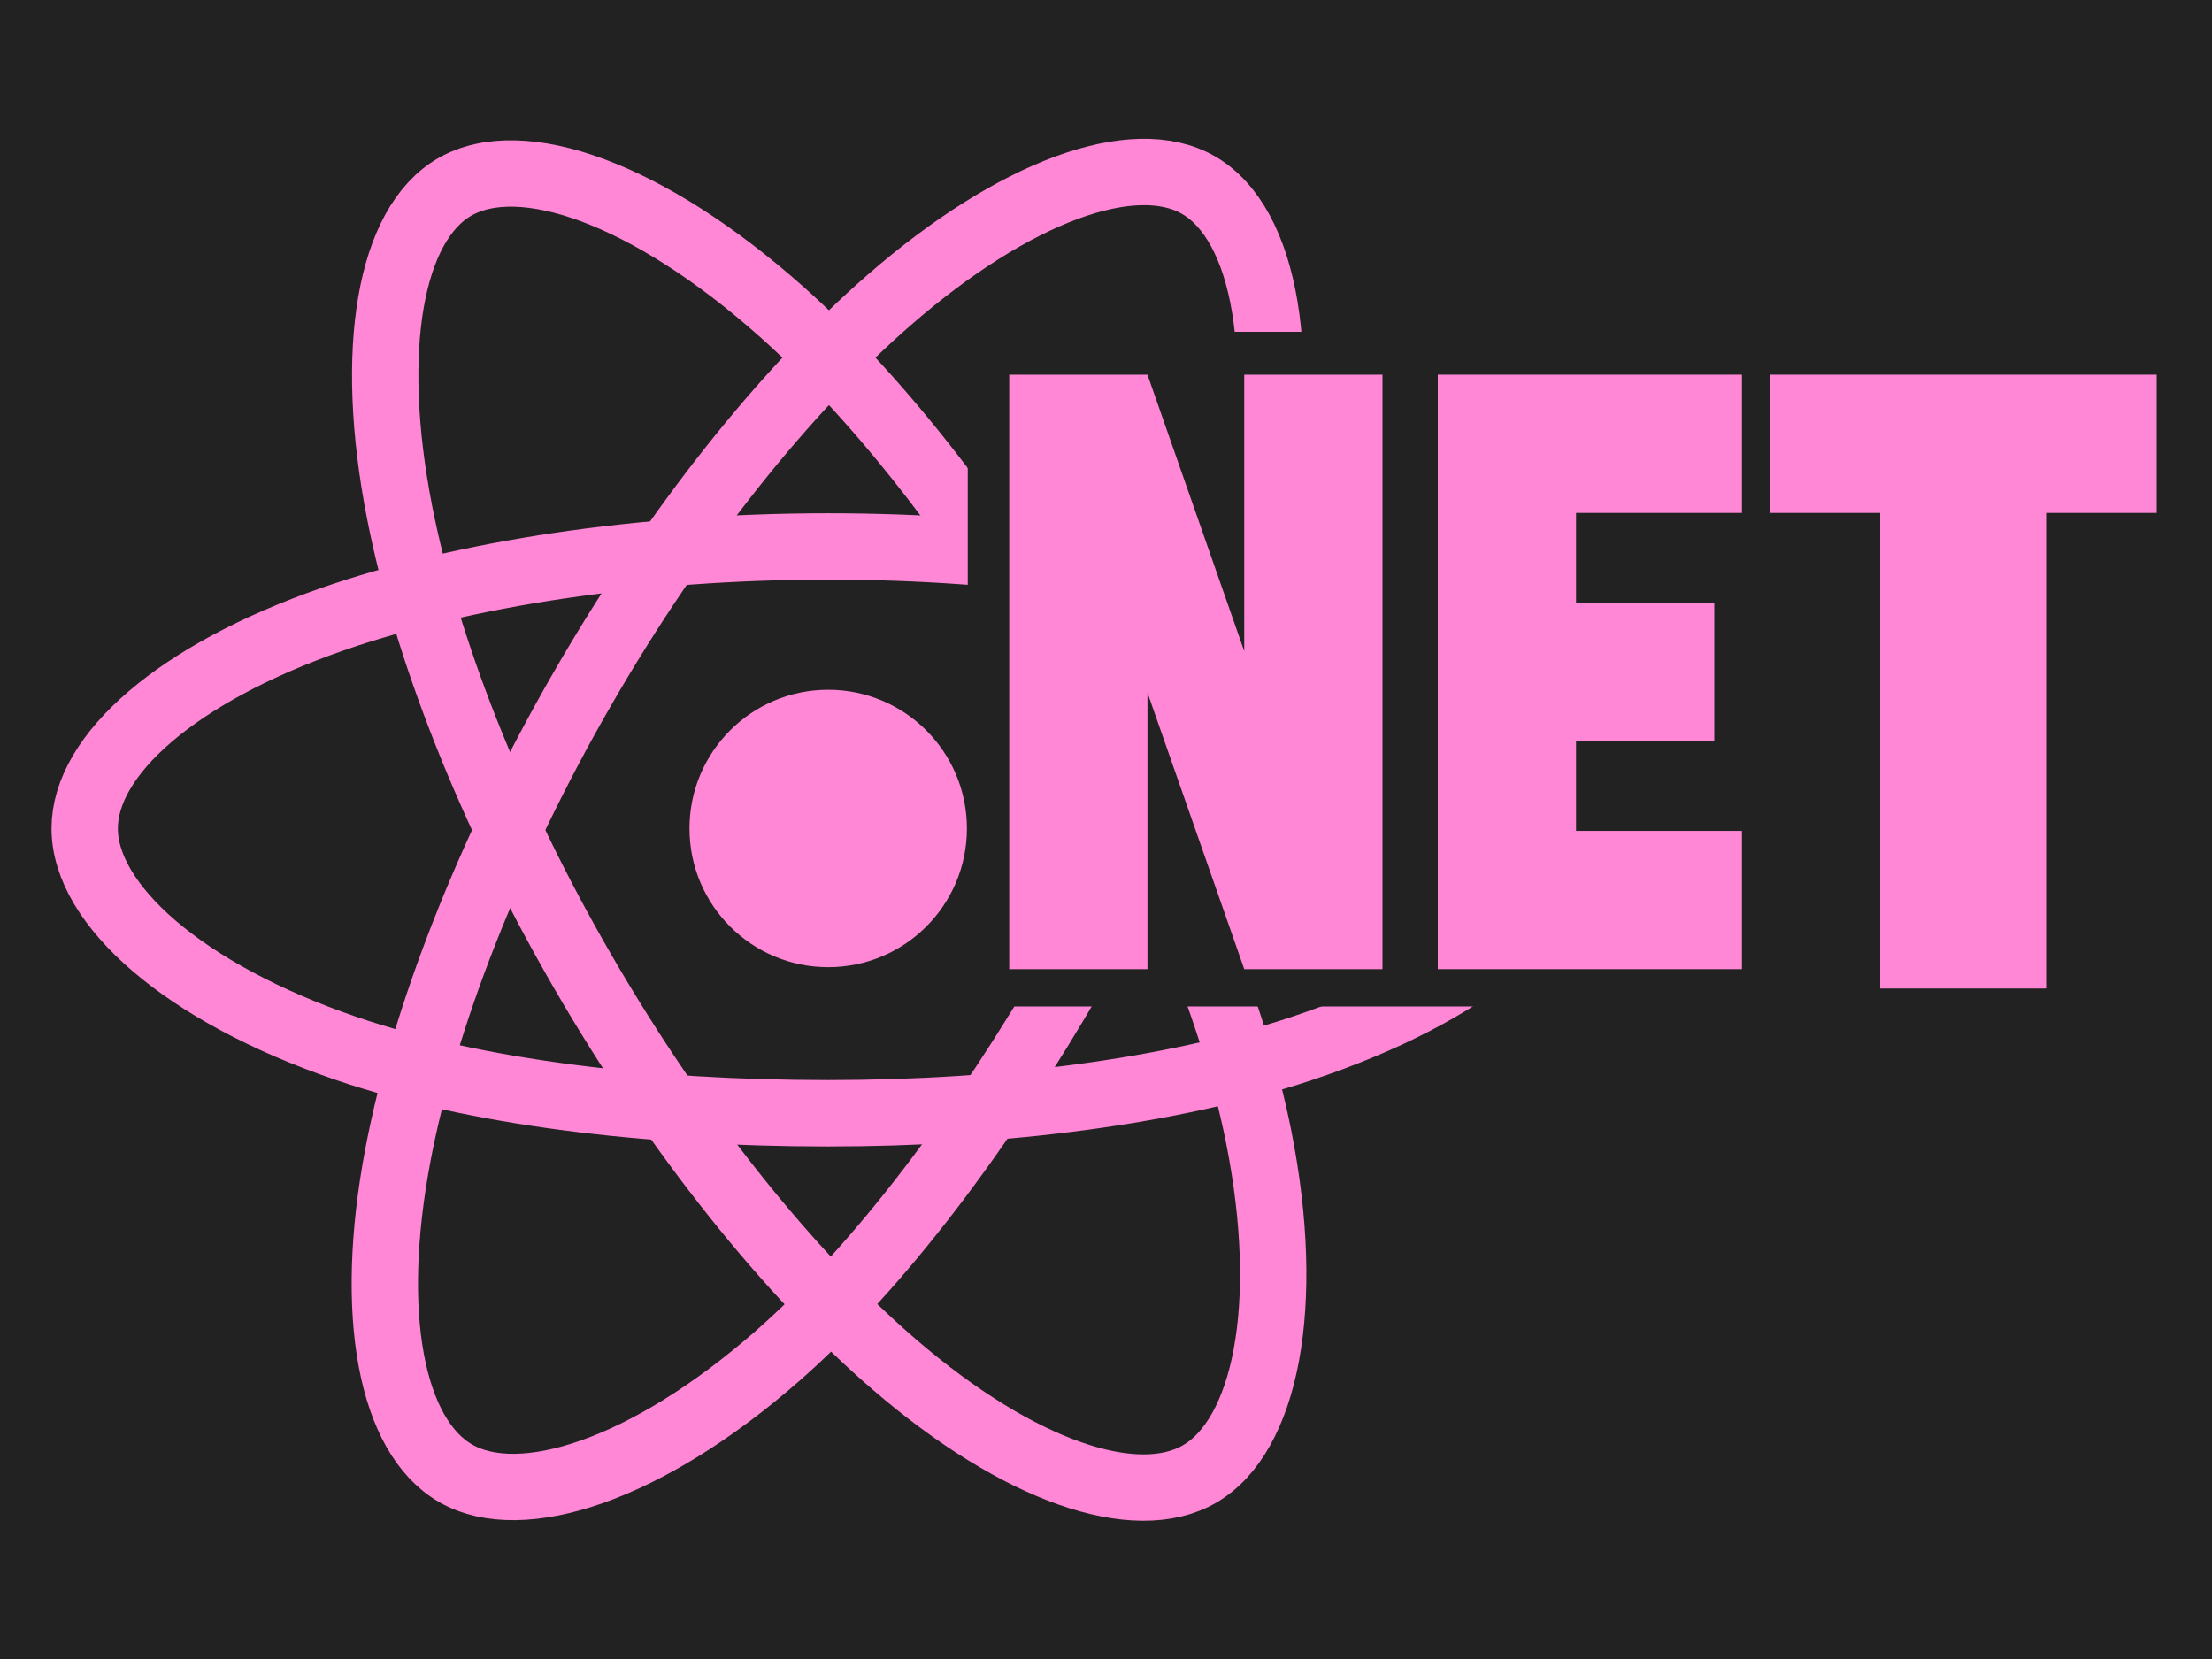 <?xml version="1.0" encoding="utf-8"?>
<!DOCTYPE svg PUBLIC "-//W3C//DTD SVG 1.1//EN" "http://www.w3.org/Graphics/SVG/1.1/DTD/svg11.dtd">
<svg version="1.1" xmlns="http://www.w3.org/2000/svg" xmlns:xlink="http://www.w3.org/1999/xlink" x="0px" y="0px" width="800px" height="600px" viewBox="0 0 800 600" enable-background="new 0 0 800 600" xml:space="preserve">
  <rect id="svg_1" fill="#222222" width="800" height="600"/>
  <path id="svg_2" fill="none" stroke="#FF87D6" stroke-width="24" stroke-miterlimit="10" d="m210.736,248.922c33.649,-58.348 73.281,-107.724 110.92,-140.48c45.35,-39.466 88.507,-54.923 111.775,-41.505c24.248,13.983 33.042,61.814 20.067,124.796c-9.81,47.618 -33.234,104.212 -65.176,159.601c-32.749,56.788 -70.25,106.819 -107.377,139.272c-46.98,41.068 -92.4,55.929 -116.185,42.213c-23.079,-13.31 -31.906,-56.921 -20.834,-115.233c9.355,-49.27 32.832,-109.745 66.81,-168.664z"/>
  <path id="svg_3" fill="none" stroke="#FF87D6" stroke-width="24" stroke-miterlimit="10" d="m210.821,351.482c-33.746,-58.292 -56.731,-117.287 -66.312,-166.255c-11.544,-58.999 -3.382,-104.109 19.864,-117.566c24.224,-14.024 70.055,2.244 118.14,44.94c36.356,32.28 73.688,80.837 105.723,136.173c32.844,56.733 57.461,114.209 67.036,162.582c12.117,61.213 2.309,107.984 -21.453,121.74c-23.057,13.348 -65.249,-0.784 -110.239,-39.499c-38.013,-32.711 -78.682,-83.253 -112.759,-142.115z"/>
  <path id="svg_4" fill="none" stroke="#FF87D6" stroke-width="24" stroke-miterlimit="10" d="m299.529,197.628c67.356,0 129.928,9.665 177.107,25.907c56.844,19.569 91.794,49.233 91.794,76.093c0,27.991 -37.041,59.503 -98.083,79.728c-46.151,15.291 -106.879,23.272 -170.818,23.272c-65.554,0 -127.63,-7.492 -174.29,-23.441c-59.046,-20.182 -94.611,-52.103 -94.611,-79.559c0,-26.642 33.37,-56.076 89.415,-75.616c47.355,-16.509 111.472,-26.384 179.486,-26.384z"/>
  <rect fill="#222222" stroke-linejoin="null" stroke-linecap="null" x="350" y="120" width="437" height="244" id="NET_RECT"/>
  <circle id="svg_5" fill="#FF87D6" cx="299.529" cy="299.628" r="50.167"/>
  <path id="N" stroke-linecap="null" stroke-linejoin="null" fill="#FF87D6" d="m365,135.5v215h50v-100l35,100h50v-215h-50v100l-35,-100"/>
  <path id="E" stroke-linecap="null" stroke-linejoin="null" fill="#FF87D6" d="m520,135.5v215h110v-50h-60v-32.5h50v-50h-50v-32.5h60v-50"/>
  <path id="T" stroke-linecap="null" stroke-linejoin="null" fill="#FF87D6" d="m640,135.5v50h40v172h60v-172h40v-50"/>
</svg>
